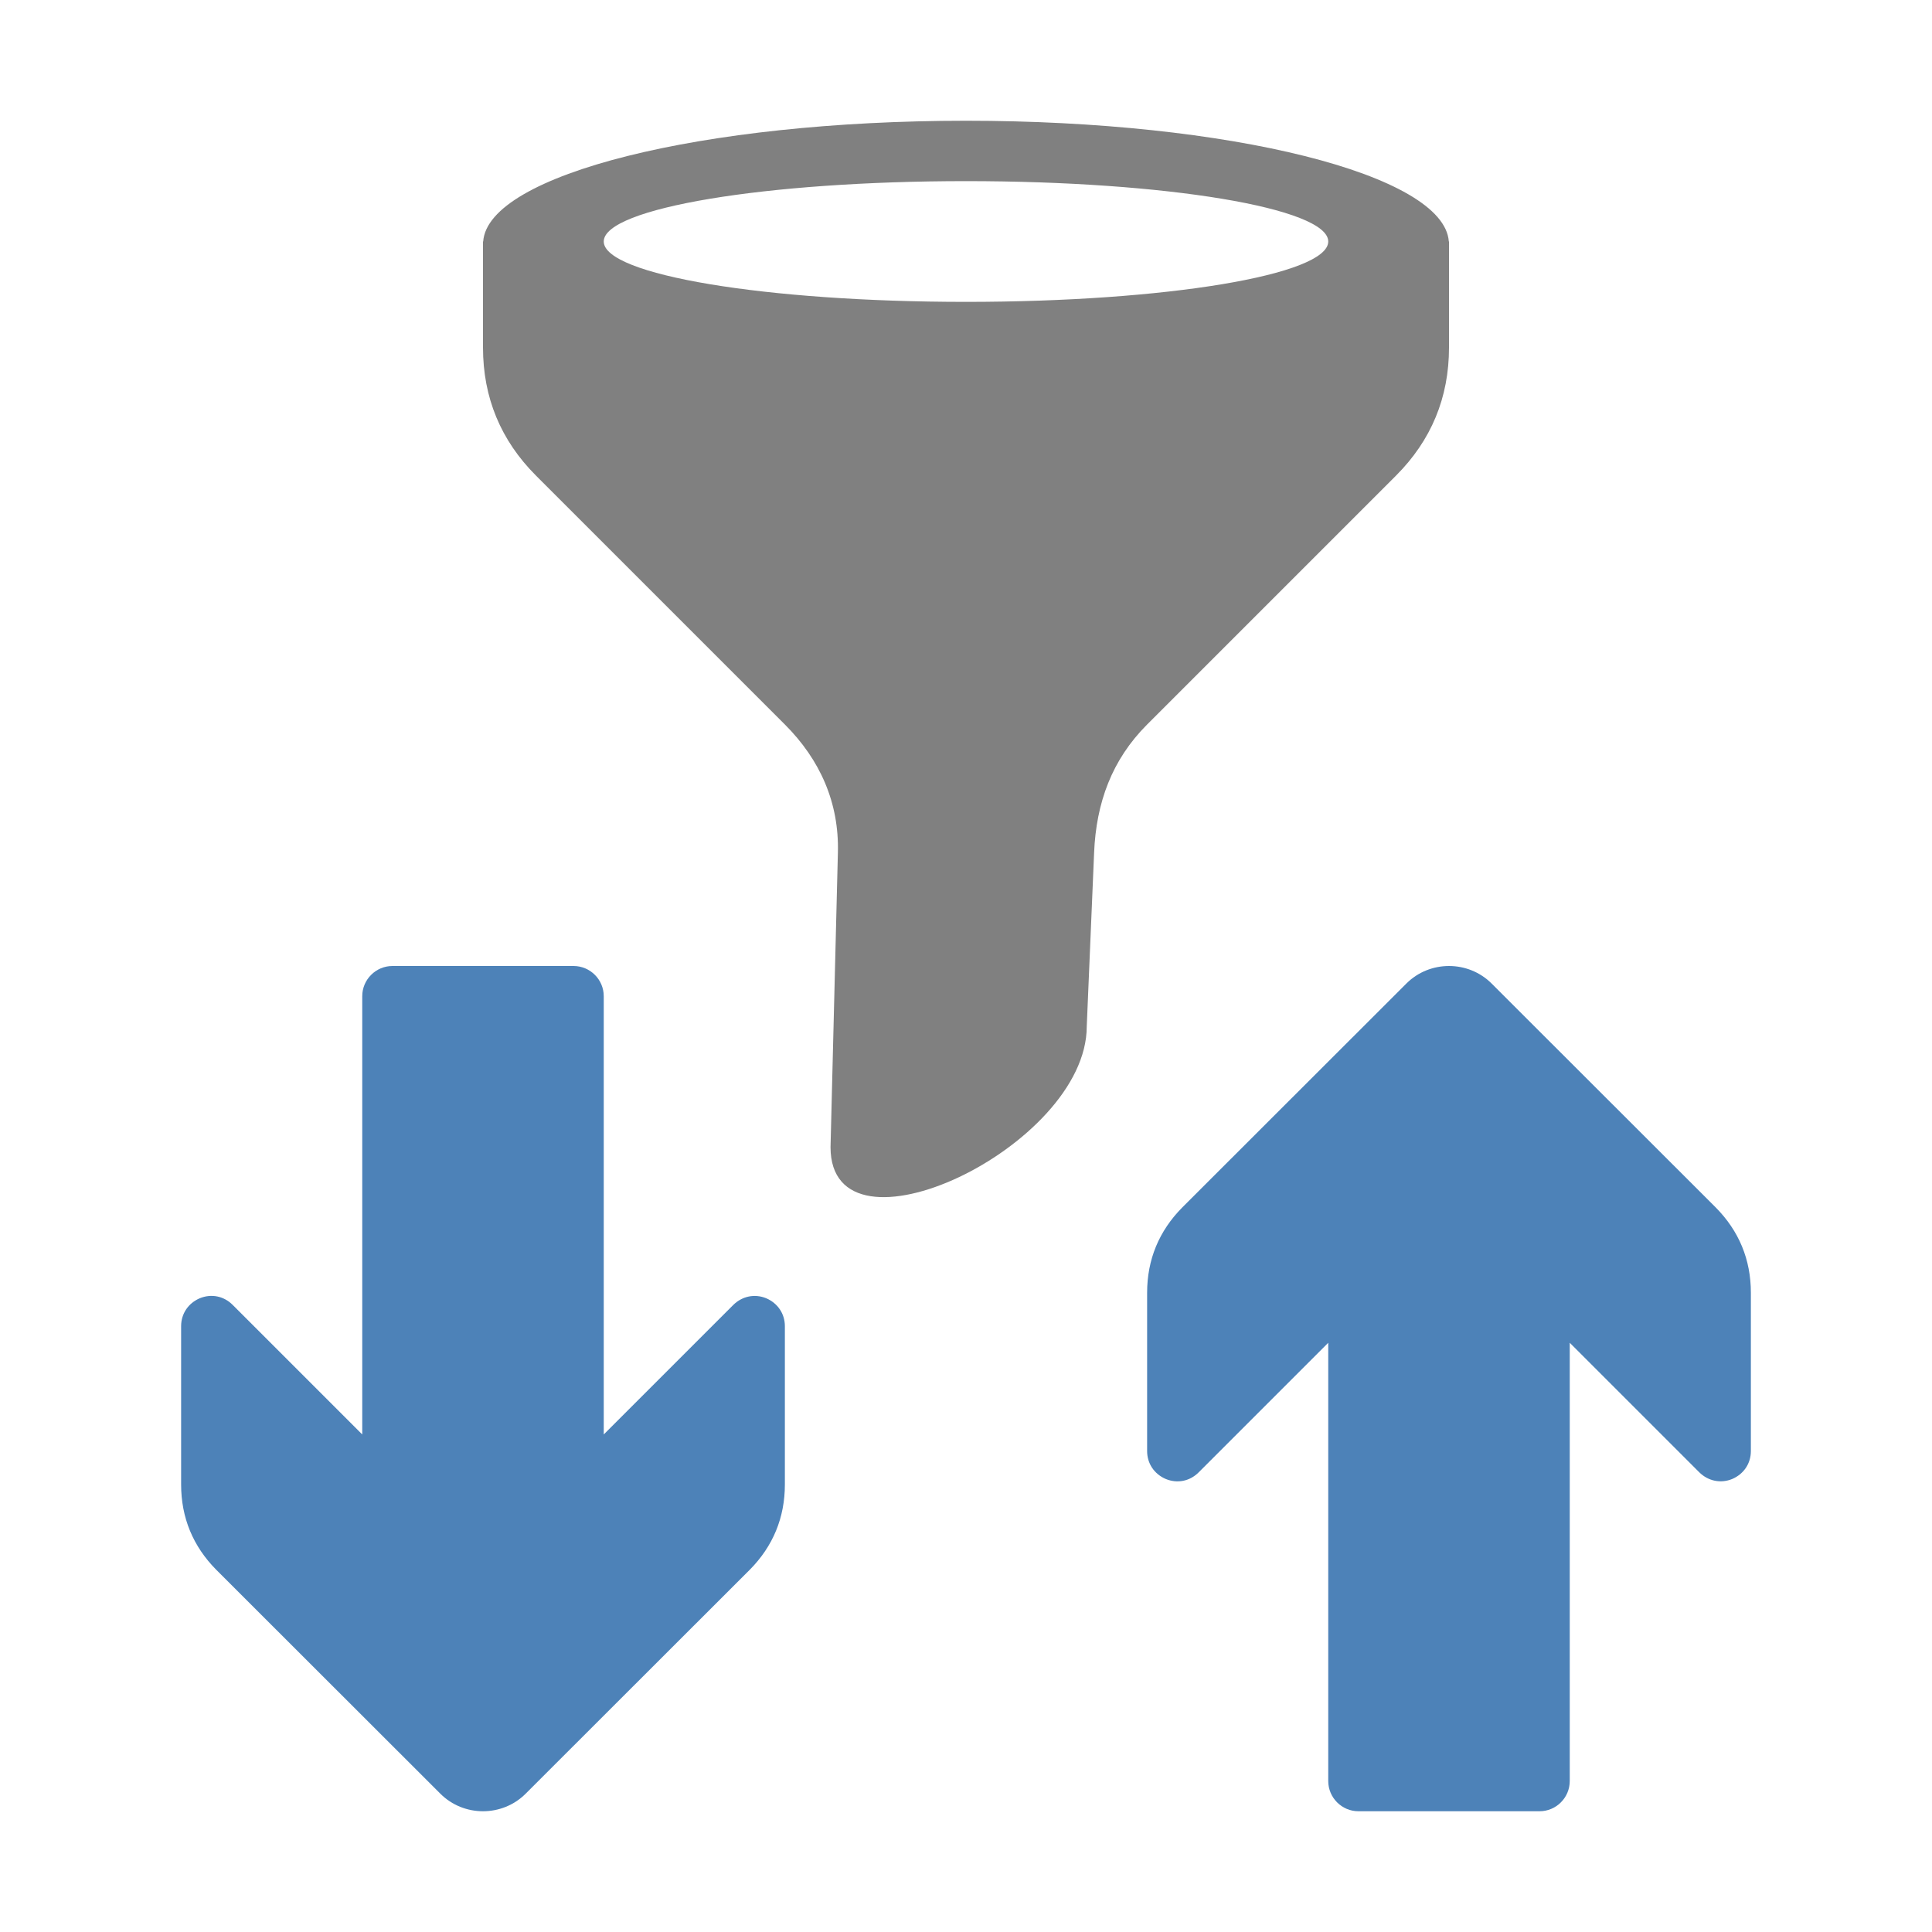 <?xml version="1.0" encoding="UTF-8"?>
<!DOCTYPE svg PUBLIC "-//W3C//DTD SVG 1.1//EN" "http://www.w3.org/Graphics/SVG/1.1/DTD/svg11.dtd">
<svg xmlns="http://www.w3.org/2000/svg" xml:space="preserve" width="1024px" height="1024px" shape-rendering="geometricPrecision" text-rendering="geometricPrecision" image-rendering="optimizeQuality" fill-rule="nonzero" clip-rule="evenodd" viewBox="0 0 10240 10240" xmlns:xlink="http://www.w3.org/1999/xlink">
	<title>filter_and_sort icon</title>
	<desc>filter_and_sort icon from the IconExperience.com O-Collection. Copyright by INCORS GmbH (www.incors.com).</desc>
	<path id="curve2" fill="#4D82B8" d="M9093 6399l-1187 -1186c-124,-124 -328,-124 -452,0l-1187 1186c-124,125 -187,277 -187,453l0 839c0,66 38,122 99,148 61,25 127,12 174,-35l687 -687 0 2323c0,88 72,160 160,160l960 0c88,0 160,-72 160,-160l0 -2323 687 687c47,46 113,60 174,35 61,-26 99,-82 99,-148l0 -839c0,-176 -63,-328 -187,-453z"/>
	<path id="curve1" fill="#4D82B8" d="M3973 8321l-1187 1186c-124,124 -328,124 -452,0l-1187 -1186c-124,-125 -187,-277 -187,-453l0 -839c0,-66 38,-122 99,-148 61,-25 127,-12 174,35l687 687 0 -2323c0,-88 72,-160 160,-160l960 0c88,0 160,72 160,160l0 2323 687 -687c47,-46 113,-60 174,-35 61,26 99,82 99,148l0 839c0,176 -63,328 -187,453z"/>
	<path id="curve0" fill="#808080" d="M2560 1280l1 0c25,-355 1161,-640 2559,-640 1398,0 2534,285 2559,640l1 0 0 12 0 550c0,265 -94,492 -281,679l-1319 1319c-187,187 -270,415 -281,679l-39 921c0,640 -1358,1280 -1358,640l39 -1561c7,-264 -94,-492 -281,-679l-1319 -1319c-187,-187 -281,-414 -281,-679l0 -550 0 -12zm2560 -320c-1060,0 -1920,143 -1920,320 0,177 860,320 1920,320 1060,0 1920,-143 1920,-320 0,-177 -860,-320 -1920,-320z"/>
</svg>
